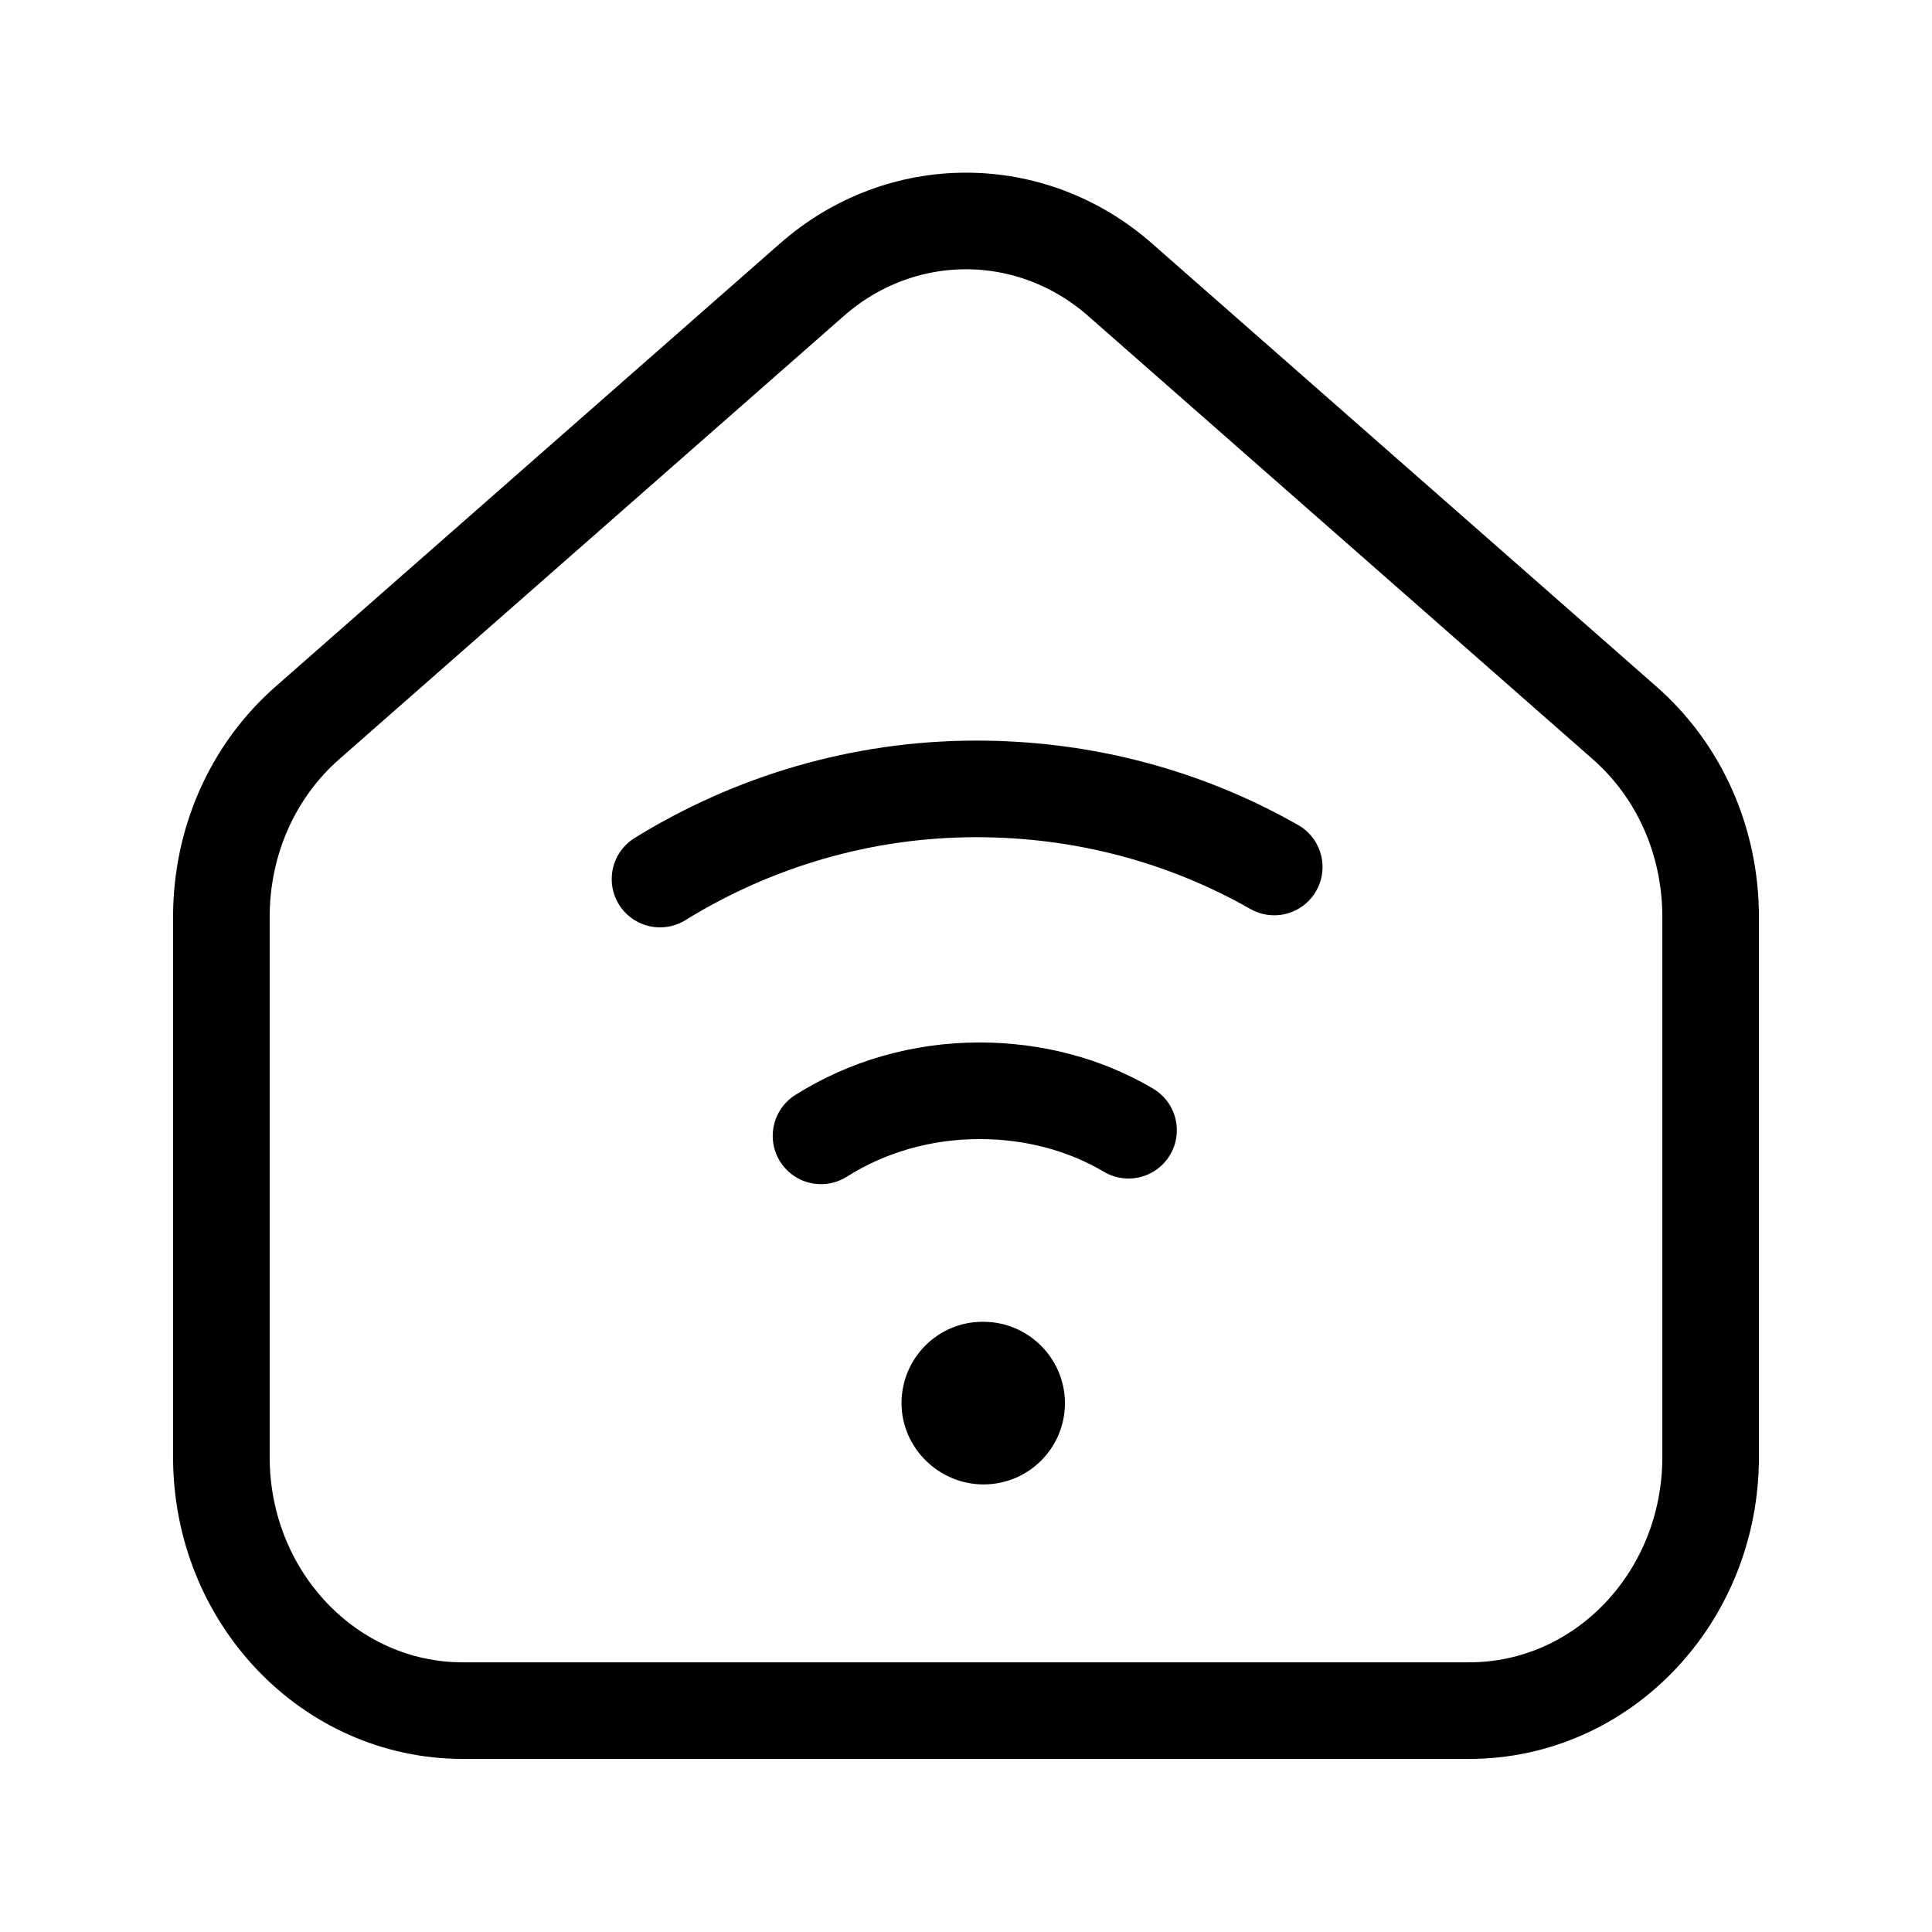 <svg width="24" height="24" viewBox="0 0 24 24" fill="none" xmlns="http://www.w3.org/2000/svg">
<path d="M8.199 10.92C9.349 10.21 10.699 9.8 12.129 9.8C13.479 9.8 14.739 10.15 15.829 10.77" stroke="black" stroke-width="1.2" stroke-linecap="round" stroke-linejoin="round"/>
<path d="M10.199 14.11C10.769 13.75 11.449 13.55 12.169 13.55C12.839 13.55 13.479 13.72 14.019 14.04" stroke="black" stroke-width="1.2" stroke-linecap="round" stroke-linejoin="round"/>
<path d="M11.199 17.43C11.199 16.875 11.648 16.42 12.204 16.42H12.218C12.774 16.42 13.229 16.875 13.229 17.43C13.229 17.992 12.774 18.44 12.218 18.44C11.662 18.44 11.199 17.985 11.199 17.43Z" fill="black"/>
<path d="M21.25 18.1C21.25 19.84 19.91 21.25 18.25 21.25H5.75C4.09 21.25 2.75 19.84 2.75 18.1V11.39C2.75 10.45 3.14 9.57 3.83 8.97L10.08 3.48C11.19 2.5 12.81 2.5 13.92 3.48L20.17 8.97C20.86 9.57 21.25 10.45 21.25 11.39V18.1Z" stroke="black" stroke-width="1.2" stroke-linecap="round" stroke-linejoin="round"/>
</svg>
